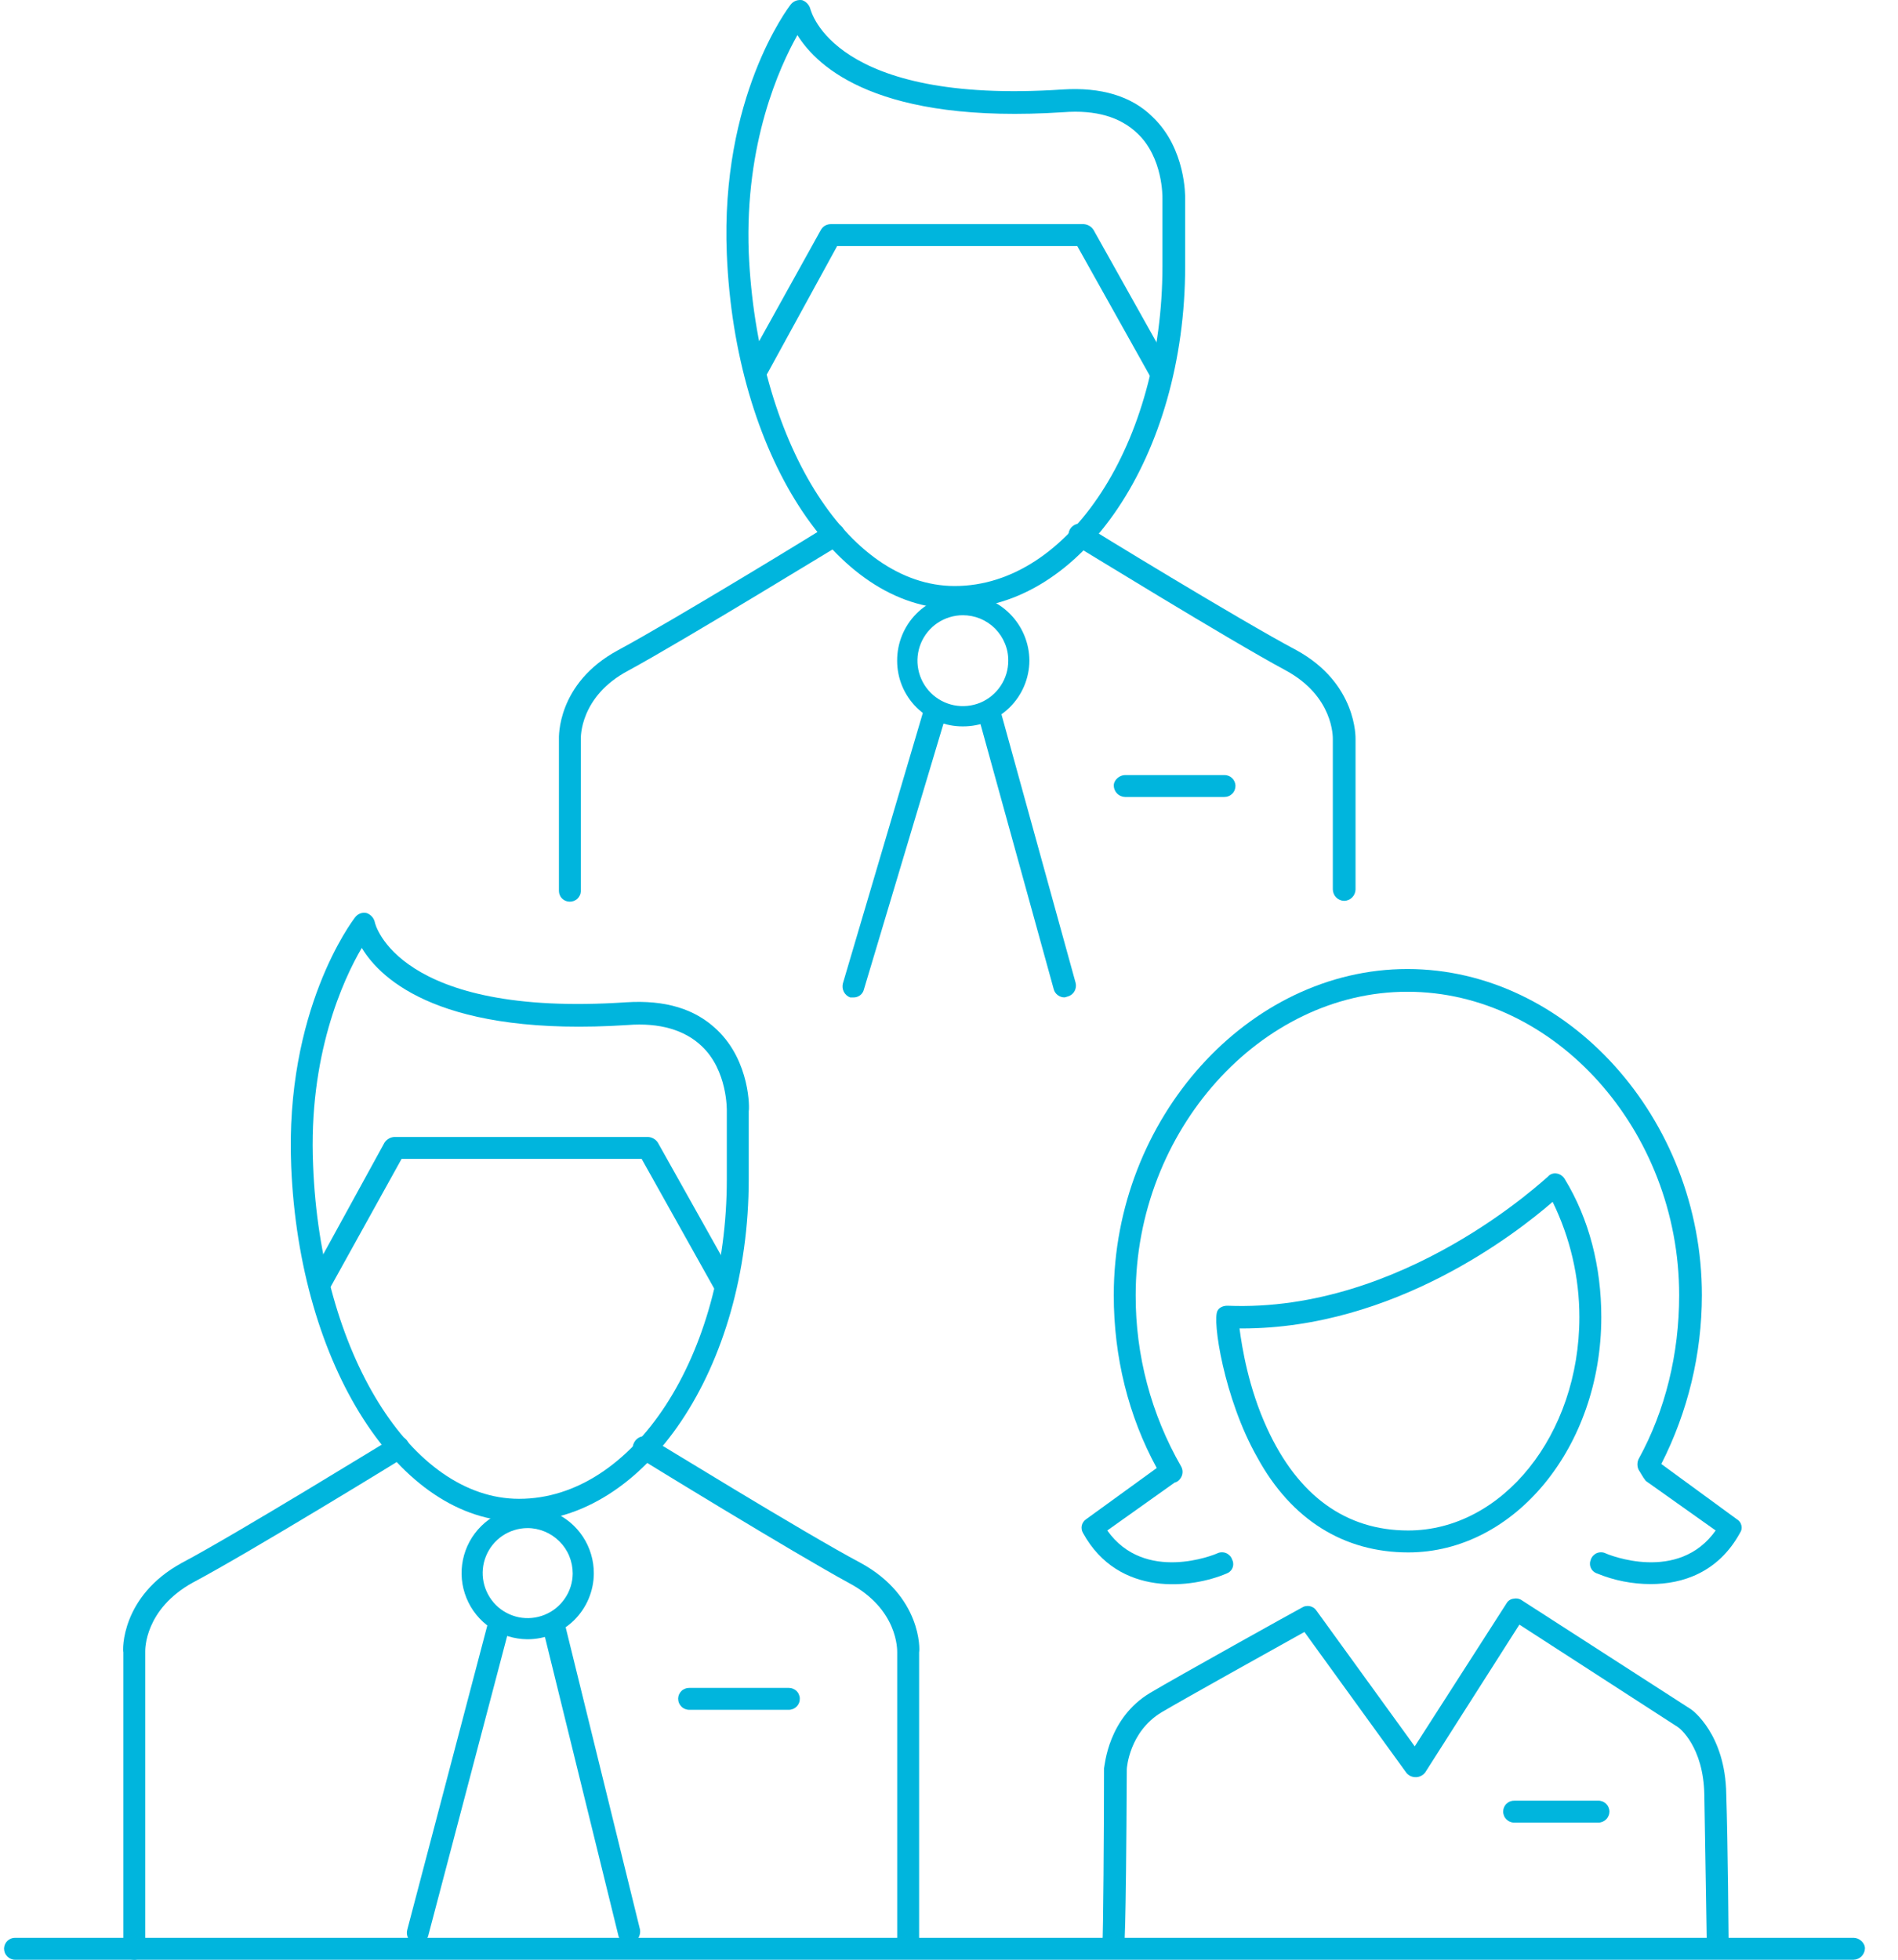 <svg width="31" height="32" viewBox="0 0 31 32" fill="none" xmlns="http://www.w3.org/2000/svg">
    <path d="M9.301 14.723C9.256 14.722 9.213 14.704 9.18 14.672C9.148 14.64 9.13 14.596 9.129 14.551V12.073C9.129 12.047 9.089 11.159 10.096 10.616C10.984 10.139 13.501 8.602 13.528 8.576C13.548 8.562 13.572 8.554 13.596 8.55C13.62 8.546 13.645 8.548 13.668 8.554C13.692 8.56 13.714 8.571 13.733 8.586C13.752 8.601 13.768 8.62 13.78 8.642C13.804 8.683 13.812 8.731 13.803 8.778C13.793 8.825 13.766 8.866 13.726 8.894C13.7 8.907 11.169 10.457 10.268 10.947C9.46 11.371 9.487 12.06 9.487 12.06V14.551C9.486 14.574 9.481 14.598 9.471 14.619C9.461 14.64 9.447 14.66 9.43 14.676C9.413 14.692 9.392 14.704 9.37 14.712C9.348 14.72 9.325 14.724 9.301 14.723Z" fill="#00B5DD"/>
    <path d="M21.954 14.71C21.906 14.709 21.859 14.689 21.824 14.655C21.79 14.62 21.77 14.573 21.769 14.524V12.073C21.769 12.034 21.782 11.371 21 10.947C20.086 10.457 17.569 8.907 17.543 8.894C17.5 8.869 17.47 8.829 17.457 8.781C17.445 8.734 17.452 8.684 17.476 8.642C17.501 8.6 17.541 8.569 17.588 8.557C17.636 8.544 17.686 8.551 17.728 8.576C17.755 8.602 20.272 10.139 21.173 10.616C22.166 11.159 22.14 12.047 22.14 12.073V14.524C22.139 14.573 22.119 14.62 22.084 14.655C22.05 14.689 22.003 14.709 21.954 14.71Z" fill="#00B5DD"/>
    <path d="M13.024 0.573C12.733 1.09 12.163 2.335 12.229 4.124C12.362 7.184 13.832 9.569 15.594 9.569C17.462 9.569 18.986 7.224 18.986 4.349V3.236C18.986 3.223 18.999 2.574 18.575 2.176C18.297 1.911 17.9 1.792 17.37 1.832C14.349 2.03 13.355 1.103 13.024 0.573ZM15.595 9.94C13.634 9.94 12.004 7.396 11.871 4.15C11.765 1.593 12.865 0.136 12.918 0.07C12.94 0.043 12.969 0.023 13.002 0.011C13.034 -0 13.07 -0.003 13.104 0.003C13.136 0.015 13.165 0.034 13.188 0.06C13.211 0.085 13.228 0.116 13.236 0.149C13.249 0.176 13.607 1.713 17.357 1.461C17.979 1.421 18.483 1.567 18.827 1.911C19.37 2.428 19.357 3.21 19.357 3.236V4.349C19.357 7.436 17.675 9.94 15.595 9.94V9.94Z" fill="#00B5DD"/>
    <path d="M15.726 10.046C15.58 10.046 15.436 10.09 15.314 10.171C15.192 10.253 15.097 10.369 15.041 10.504C14.985 10.64 14.97 10.789 14.999 10.933C15.028 11.077 15.098 11.209 15.202 11.313C15.306 11.417 15.438 11.487 15.582 11.516C15.726 11.544 15.875 11.53 16.011 11.474C16.146 11.418 16.262 11.322 16.343 11.2C16.425 11.078 16.468 10.935 16.468 10.788C16.469 10.691 16.45 10.594 16.412 10.504C16.375 10.414 16.32 10.332 16.252 10.263C16.183 10.194 16.101 10.14 16.011 10.102C15.921 10.065 15.824 10.046 15.726 10.046ZM15.726 11.861C15.585 11.862 15.446 11.835 15.315 11.781C15.185 11.727 15.066 11.648 14.966 11.548C14.867 11.449 14.788 11.33 14.734 11.2C14.68 11.069 14.653 10.929 14.653 10.788C14.652 10.502 14.764 10.227 14.965 10.023C15.166 9.819 15.44 9.704 15.726 9.702C16.014 9.703 16.29 9.818 16.493 10.021C16.697 10.225 16.812 10.501 16.813 10.788C16.811 11.075 16.696 11.348 16.492 11.55C16.288 11.751 16.013 11.863 15.726 11.861Z" fill="#00B5DD"/>
    <path d="M13.939 16.287H13.886C13.841 16.27 13.805 16.238 13.783 16.197C13.761 16.155 13.755 16.107 13.766 16.061L15.078 11.623C15.105 11.53 15.211 11.464 15.303 11.504C15.327 11.509 15.35 11.519 15.37 11.533C15.39 11.547 15.407 11.566 15.419 11.587C15.432 11.608 15.44 11.632 15.443 11.656C15.445 11.681 15.443 11.705 15.436 11.729L14.111 16.154C14.102 16.193 14.08 16.227 14.049 16.251C14.017 16.275 13.978 16.288 13.939 16.287Z" fill="#00B5DD"/>
    <path d="M17.383 16.286C17.344 16.286 17.306 16.272 17.275 16.248C17.244 16.225 17.221 16.192 17.211 16.154L15.992 11.742C15.98 11.695 15.987 11.646 16.011 11.604C16.035 11.563 16.074 11.532 16.12 11.518C16.166 11.505 16.216 11.509 16.258 11.531C16.301 11.553 16.334 11.591 16.349 11.636L17.568 16.048C17.58 16.095 17.573 16.146 17.548 16.188C17.524 16.23 17.483 16.261 17.436 16.273C17.423 16.273 17.409 16.286 17.383 16.286Z" fill="#00B5DD"/>
    <path d="M18.933 6.217C18.9 6.22 18.867 6.213 18.839 6.196C18.81 6.179 18.788 6.154 18.774 6.125L17.595 4.018H13.673L12.534 6.098C12.509 6.14 12.469 6.171 12.423 6.186C12.376 6.201 12.326 6.198 12.282 6.178C12.239 6.153 12.207 6.114 12.193 6.067C12.178 6.021 12.181 5.97 12.202 5.926L13.408 3.753C13.424 3.725 13.447 3.701 13.475 3.685C13.503 3.669 13.535 3.66 13.567 3.66H17.701C17.733 3.662 17.764 3.671 17.791 3.687C17.819 3.703 17.842 3.726 17.86 3.753L19.092 5.952C19.115 5.995 19.121 6.044 19.109 6.091C19.097 6.138 19.067 6.178 19.026 6.204C18.996 6.214 18.964 6.219 18.933 6.217Z" fill="#00B5DD"/>
    <path d="M19.993 13.014H18.377C18.328 13.013 18.281 12.993 18.247 12.959C18.212 12.924 18.192 12.877 18.191 12.828C18.191 12.736 18.284 12.656 18.377 12.656H19.993C20.017 12.655 20.04 12.659 20.062 12.667C20.084 12.675 20.105 12.688 20.122 12.704C20.139 12.72 20.153 12.739 20.163 12.761C20.172 12.782 20.178 12.805 20.179 12.828C20.179 12.853 20.175 12.877 20.166 12.9C20.157 12.923 20.143 12.944 20.126 12.961C20.108 12.978 20.088 12.992 20.065 13.001C20.042 13.01 20.018 13.014 19.993 13.014Z" fill="#00B5DD"/>
    <path d="M2.187 32C2.163 31.999 2.14 31.994 2.119 31.984C2.097 31.974 2.078 31.96 2.062 31.943C2.046 31.926 2.033 31.906 2.025 31.884C2.017 31.861 2.013 31.838 2.014 31.814V26.979C2.001 26.952 1.974 26.064 2.968 25.521C3.869 25.044 6.387 23.494 6.413 23.481C6.434 23.468 6.457 23.459 6.481 23.455C6.505 23.452 6.53 23.453 6.553 23.459C6.577 23.465 6.599 23.476 6.618 23.491C6.637 23.507 6.653 23.526 6.665 23.547C6.677 23.568 6.686 23.591 6.689 23.615C6.693 23.639 6.691 23.663 6.685 23.687C6.679 23.71 6.668 23.733 6.653 23.752C6.638 23.771 6.62 23.787 6.598 23.799C6.585 23.812 4.055 25.362 3.154 25.839C2.359 26.276 2.372 26.939 2.372 26.965V31.815C2.373 31.839 2.368 31.863 2.359 31.886C2.35 31.909 2.336 31.93 2.319 31.947C2.302 31.964 2.281 31.978 2.258 31.987C2.235 31.996 2.211 32.001 2.187 32Z" fill="#00B5DD"/>
    <path d="M14.84 31.974C14.815 31.974 14.791 31.97 14.768 31.961C14.745 31.951 14.725 31.938 14.707 31.921C14.69 31.903 14.676 31.883 14.667 31.86C14.658 31.837 14.653 31.813 14.654 31.788V26.979C14.654 26.939 14.667 26.276 13.872 25.852C12.971 25.362 10.441 23.812 10.428 23.799C10.406 23.787 10.388 23.771 10.373 23.752C10.358 23.733 10.347 23.711 10.341 23.687C10.335 23.664 10.333 23.639 10.337 23.615C10.34 23.591 10.349 23.568 10.361 23.547C10.373 23.526 10.389 23.507 10.408 23.492C10.427 23.477 10.449 23.465 10.473 23.459C10.496 23.453 10.521 23.452 10.545 23.455C10.569 23.459 10.592 23.468 10.613 23.481C10.64 23.494 13.157 25.044 14.058 25.521C15.052 26.064 15.025 26.939 15.012 26.979V31.788C15.013 31.812 15.009 31.835 15.001 31.857C14.993 31.879 14.98 31.899 14.964 31.917C14.948 31.934 14.929 31.948 14.908 31.957C14.886 31.967 14.863 31.973 14.84 31.974Z" fill="#00B5DD"/>
    <path d="M5.909 15.478C5.604 15.995 5.034 17.241 5.114 19.029C5.233 22.09 6.717 24.474 8.479 24.474C10.347 24.474 11.871 22.13 11.871 19.254V18.141C11.871 18.128 11.884 17.479 11.46 17.081C11.182 16.817 10.771 16.697 10.255 16.737C7.234 16.936 6.227 16.008 5.909 15.478ZM8.479 24.845C6.518 24.845 4.889 22.302 4.756 19.042C4.65 16.499 5.75 15.041 5.803 14.975C5.824 14.948 5.853 14.927 5.886 14.915C5.919 14.903 5.954 14.901 5.988 14.909C6.021 14.92 6.05 14.94 6.073 14.965C6.096 14.99 6.113 15.021 6.121 15.055C6.121 15.081 6.492 16.618 10.228 16.366C10.864 16.326 11.354 16.472 11.712 16.817C12.255 17.333 12.242 18.115 12.229 18.142V19.254C12.229 22.328 10.546 24.845 8.479 24.845Z" fill="#00B5DD"/>
    <path d="M8.612 24.952C8.467 24.953 8.326 24.997 8.206 25.078C8.086 25.16 7.993 25.274 7.938 25.409C7.883 25.543 7.869 25.69 7.898 25.832C7.927 25.974 7.997 26.104 8.099 26.207C8.201 26.309 8.332 26.379 8.474 26.408C8.616 26.436 8.763 26.422 8.897 26.367C9.031 26.313 9.146 26.219 9.227 26.099C9.309 25.98 9.353 25.838 9.354 25.694C9.354 25.596 9.335 25.5 9.298 25.409C9.261 25.319 9.206 25.237 9.137 25.169C9.068 25.1 8.986 25.045 8.896 25.008C8.806 24.971 8.71 24.951 8.612 24.952ZM8.612 26.767C8.399 26.765 8.19 26.701 8.013 26.581C7.837 26.461 7.699 26.292 7.619 26.094C7.538 25.896 7.518 25.679 7.561 25.47C7.604 25.261 7.708 25.069 7.86 24.919C8.012 24.768 8.205 24.667 8.415 24.627C8.624 24.586 8.841 24.609 9.038 24.692C9.235 24.775 9.403 24.914 9.52 25.092C9.638 25.271 9.7 25.48 9.699 25.694C9.697 25.98 9.581 26.254 9.378 26.455C9.174 26.656 8.899 26.768 8.612 26.767Z" fill="#00B5DD"/>
    <path d="M6.824 31.735H6.771C6.726 31.72 6.688 31.688 6.666 31.646C6.644 31.604 6.639 31.555 6.652 31.51L7.963 26.528C7.99 26.435 8.082 26.382 8.188 26.396C8.234 26.41 8.271 26.442 8.293 26.484C8.316 26.526 8.321 26.575 8.308 26.621L6.996 31.602C6.987 31.641 6.965 31.675 6.934 31.7C6.902 31.724 6.863 31.736 6.824 31.735Z" fill="#00B5DD"/>
    <path d="M10.268 31.735C10.227 31.736 10.187 31.722 10.155 31.695C10.123 31.668 10.102 31.63 10.096 31.589L8.877 26.634C8.871 26.61 8.869 26.585 8.873 26.561C8.876 26.536 8.885 26.513 8.898 26.491C8.911 26.47 8.928 26.452 8.948 26.438C8.968 26.423 8.991 26.413 9.015 26.408C9.039 26.402 9.064 26.402 9.088 26.406C9.113 26.411 9.136 26.42 9.156 26.434C9.177 26.448 9.194 26.465 9.208 26.486C9.222 26.507 9.231 26.53 9.235 26.555L10.454 31.51C10.467 31.603 10.414 31.709 10.308 31.722C10.303 31.727 10.297 31.731 10.29 31.733C10.283 31.735 10.276 31.736 10.268 31.735Z" fill="#00B5DD"/>
    <path d="M11.819 21.122C11.786 21.125 11.753 21.118 11.724 21.101C11.696 21.084 11.673 21.06 11.659 21.03L10.48 18.923H6.559L5.406 21.003C5.385 21.045 5.348 21.077 5.303 21.092C5.259 21.107 5.21 21.104 5.168 21.083C5.125 21.058 5.093 21.019 5.078 20.972C5.064 20.926 5.067 20.875 5.088 20.831L6.28 18.658C6.298 18.631 6.321 18.609 6.349 18.593C6.376 18.576 6.408 18.567 6.44 18.565H10.586C10.618 18.567 10.649 18.576 10.677 18.593C10.705 18.609 10.728 18.631 10.745 18.658L11.978 20.857C11.998 20.902 12.001 20.952 11.986 20.998C11.971 21.045 11.94 21.084 11.898 21.109C11.873 21.12 11.846 21.125 11.819 21.122Z" fill="#00B5DD"/>
    <path d="M12.878 27.919H11.262C11.237 27.92 11.213 27.915 11.19 27.906C11.167 27.897 11.146 27.884 11.129 27.866C11.112 27.849 11.098 27.828 11.089 27.805C11.08 27.783 11.076 27.758 11.076 27.734C11.077 27.71 11.082 27.687 11.092 27.666C11.102 27.644 11.116 27.625 11.133 27.609C11.15 27.593 11.171 27.581 11.193 27.573C11.215 27.564 11.238 27.561 11.262 27.561H12.878C12.902 27.561 12.925 27.564 12.947 27.573C12.969 27.581 12.989 27.593 13.007 27.609C13.024 27.625 13.038 27.644 13.047 27.666C13.057 27.687 13.063 27.71 13.063 27.734C13.064 27.758 13.06 27.783 13.051 27.805C13.042 27.828 13.028 27.849 13.011 27.866C12.993 27.884 12.973 27.897 12.95 27.906C12.927 27.915 12.903 27.92 12.878 27.919Z" fill="#00B5DD"/>
    <path d="M30.274 32H0.252C0.227 32.001 0.203 31.996 0.18 31.987C0.157 31.978 0.137 31.964 0.119 31.947C0.102 31.93 0.088 31.909 0.079 31.886C0.07 31.863 0.066 31.839 0.066 31.815C0.067 31.791 0.073 31.768 0.082 31.747C0.092 31.725 0.106 31.706 0.123 31.69C0.141 31.674 0.161 31.662 0.183 31.653C0.205 31.645 0.228 31.641 0.252 31.642H30.274C30.367 31.642 30.46 31.722 30.46 31.815C30.459 31.863 30.439 31.91 30.404 31.945C30.37 31.979 30.323 31.999 30.274 32Z" fill="#00B5DD"/>
    <path d="M18.178 31.96C18.159 31.962 18.141 31.958 18.125 31.947C18.103 31.941 18.083 31.931 18.065 31.917C18.047 31.903 18.032 31.886 18.021 31.866C18.01 31.846 18.003 31.825 18 31.802C17.998 31.78 18 31.757 18.006 31.735C18.019 31.576 18.032 29.893 18.032 28.873C18.046 28.82 18.099 28.052 18.788 27.641C19.211 27.389 21.186 26.29 21.265 26.25C21.284 26.238 21.305 26.229 21.328 26.226C21.35 26.222 21.373 26.222 21.395 26.227C21.418 26.232 21.438 26.241 21.457 26.254C21.476 26.267 21.491 26.284 21.504 26.303L23.107 28.516L24.604 26.184C24.616 26.162 24.633 26.143 24.654 26.129C24.674 26.115 24.698 26.107 24.723 26.104C24.746 26.099 24.769 26.099 24.792 26.103C24.815 26.108 24.837 26.117 24.856 26.131L27.612 27.906C27.638 27.919 28.181 28.317 28.195 29.297C28.221 30.079 28.234 31.735 28.234 31.735L27.877 31.748C27.877 31.748 27.85 30.092 27.837 29.311C27.824 28.516 27.426 28.211 27.4 28.198L24.816 26.528L23.279 28.94C23.262 28.963 23.239 28.983 23.213 28.996C23.188 29.01 23.159 29.018 23.13 29.019C23.101 29.02 23.072 29.015 23.045 29.004C23.018 28.992 22.994 28.975 22.974 28.953L21.305 26.648C20.828 26.913 19.331 27.747 18.973 27.959C18.443 28.277 18.404 28.874 18.404 28.887C18.39 31.735 18.364 31.802 18.351 31.841C18.337 31.876 18.313 31.906 18.282 31.927C18.252 31.948 18.215 31.96 18.178 31.96Z" fill="#00B5DD"/>
    <path d="M26.101 29.761H24.736C24.712 29.762 24.687 29.757 24.665 29.748C24.642 29.739 24.621 29.725 24.604 29.708C24.587 29.691 24.573 29.67 24.564 29.647C24.555 29.624 24.55 29.6 24.551 29.575C24.552 29.552 24.557 29.529 24.567 29.507C24.577 29.486 24.59 29.467 24.608 29.451C24.625 29.435 24.645 29.422 24.667 29.414C24.689 29.406 24.713 29.402 24.736 29.403H26.101C26.125 29.402 26.148 29.406 26.17 29.414C26.192 29.422 26.212 29.435 26.23 29.451C26.247 29.467 26.261 29.486 26.27 29.507C26.28 29.529 26.286 29.552 26.287 29.575C26.287 29.6 26.283 29.624 26.273 29.647C26.264 29.67 26.251 29.691 26.233 29.708C26.216 29.725 26.195 29.739 26.173 29.748C26.15 29.757 26.125 29.762 26.101 29.761Z" fill="#00B5DD"/>
    <path d="M26.962 25.866C26.662 25.866 26.365 25.808 26.088 25.694C26.065 25.687 26.044 25.675 26.027 25.66C26.009 25.645 25.994 25.626 25.985 25.605C25.974 25.583 25.969 25.56 25.969 25.537C25.968 25.513 25.973 25.49 25.982 25.468C25.989 25.445 26.002 25.423 26.018 25.405C26.035 25.387 26.055 25.372 26.077 25.362C26.1 25.352 26.124 25.347 26.149 25.347C26.174 25.347 26.198 25.352 26.22 25.362C26.273 25.389 27.413 25.852 28.022 24.991L26.883 24.183C26.869 24.17 26.856 24.143 26.843 24.13L26.763 23.998C26.75 23.971 26.744 23.941 26.744 23.912C26.744 23.882 26.75 23.852 26.763 23.825C27.201 23.03 27.426 22.103 27.426 21.149C27.426 18.459 25.399 16.194 22.987 16.194C20.589 16.194 18.549 18.46 18.549 21.149C18.546 22.13 18.802 23.094 19.291 23.945C19.308 23.975 19.317 24.011 19.314 24.046C19.312 24.081 19.299 24.115 19.278 24.143C19.256 24.177 19.223 24.2 19.185 24.209L18.085 24.991C18.695 25.852 19.834 25.389 19.887 25.362C19.909 25.352 19.934 25.347 19.958 25.347C19.983 25.347 20.007 25.352 20.03 25.362C20.052 25.372 20.072 25.387 20.089 25.405C20.105 25.423 20.118 25.445 20.125 25.468C20.136 25.489 20.142 25.512 20.142 25.535C20.143 25.558 20.139 25.581 20.13 25.602C20.122 25.623 20.108 25.643 20.091 25.658C20.075 25.674 20.055 25.686 20.033 25.694C19.476 25.932 18.271 26.091 17.688 25.031C17.666 24.994 17.66 24.95 17.669 24.908C17.679 24.866 17.705 24.83 17.741 24.806L18.893 23.971C18.43 23.123 18.191 22.156 18.191 21.149C18.191 18.261 20.39 15.823 22.987 15.823C25.597 15.823 27.797 18.261 27.797 21.149C27.796 22.107 27.569 23.051 27.134 23.905L28.366 24.806C28.385 24.817 28.402 24.831 28.415 24.848C28.428 24.866 28.437 24.886 28.442 24.907C28.447 24.928 28.448 24.95 28.444 24.971C28.44 24.993 28.431 25.013 28.419 25.031C28.062 25.68 27.479 25.866 26.962 25.866Z" fill="#00B5DD"/>
    <path d="M20.245 21.692C20.285 21.997 20.39 22.659 20.695 23.322C21.199 24.422 21.98 24.991 23 24.991C24.537 24.991 25.796 23.428 25.796 21.507C25.796 20.854 25.646 20.211 25.359 19.625C24.763 20.142 22.775 21.692 20.284 21.692L20.245 21.692ZM23.001 25.349C21.954 25.349 21.093 24.819 20.536 23.799C19.993 22.845 19.794 21.547 19.887 21.401C19.914 21.348 19.98 21.321 20.046 21.321C22.934 21.441 25.253 19.228 25.28 19.215C25.297 19.194 25.32 19.178 25.346 19.169C25.371 19.16 25.398 19.157 25.425 19.162C25.453 19.166 25.479 19.177 25.502 19.193C25.525 19.209 25.544 19.23 25.558 19.254C25.955 19.904 26.154 20.685 26.154 21.507C26.154 23.627 24.736 25.349 23.001 25.349H23.001Z" fill="#00B5DD"/>
</svg>
